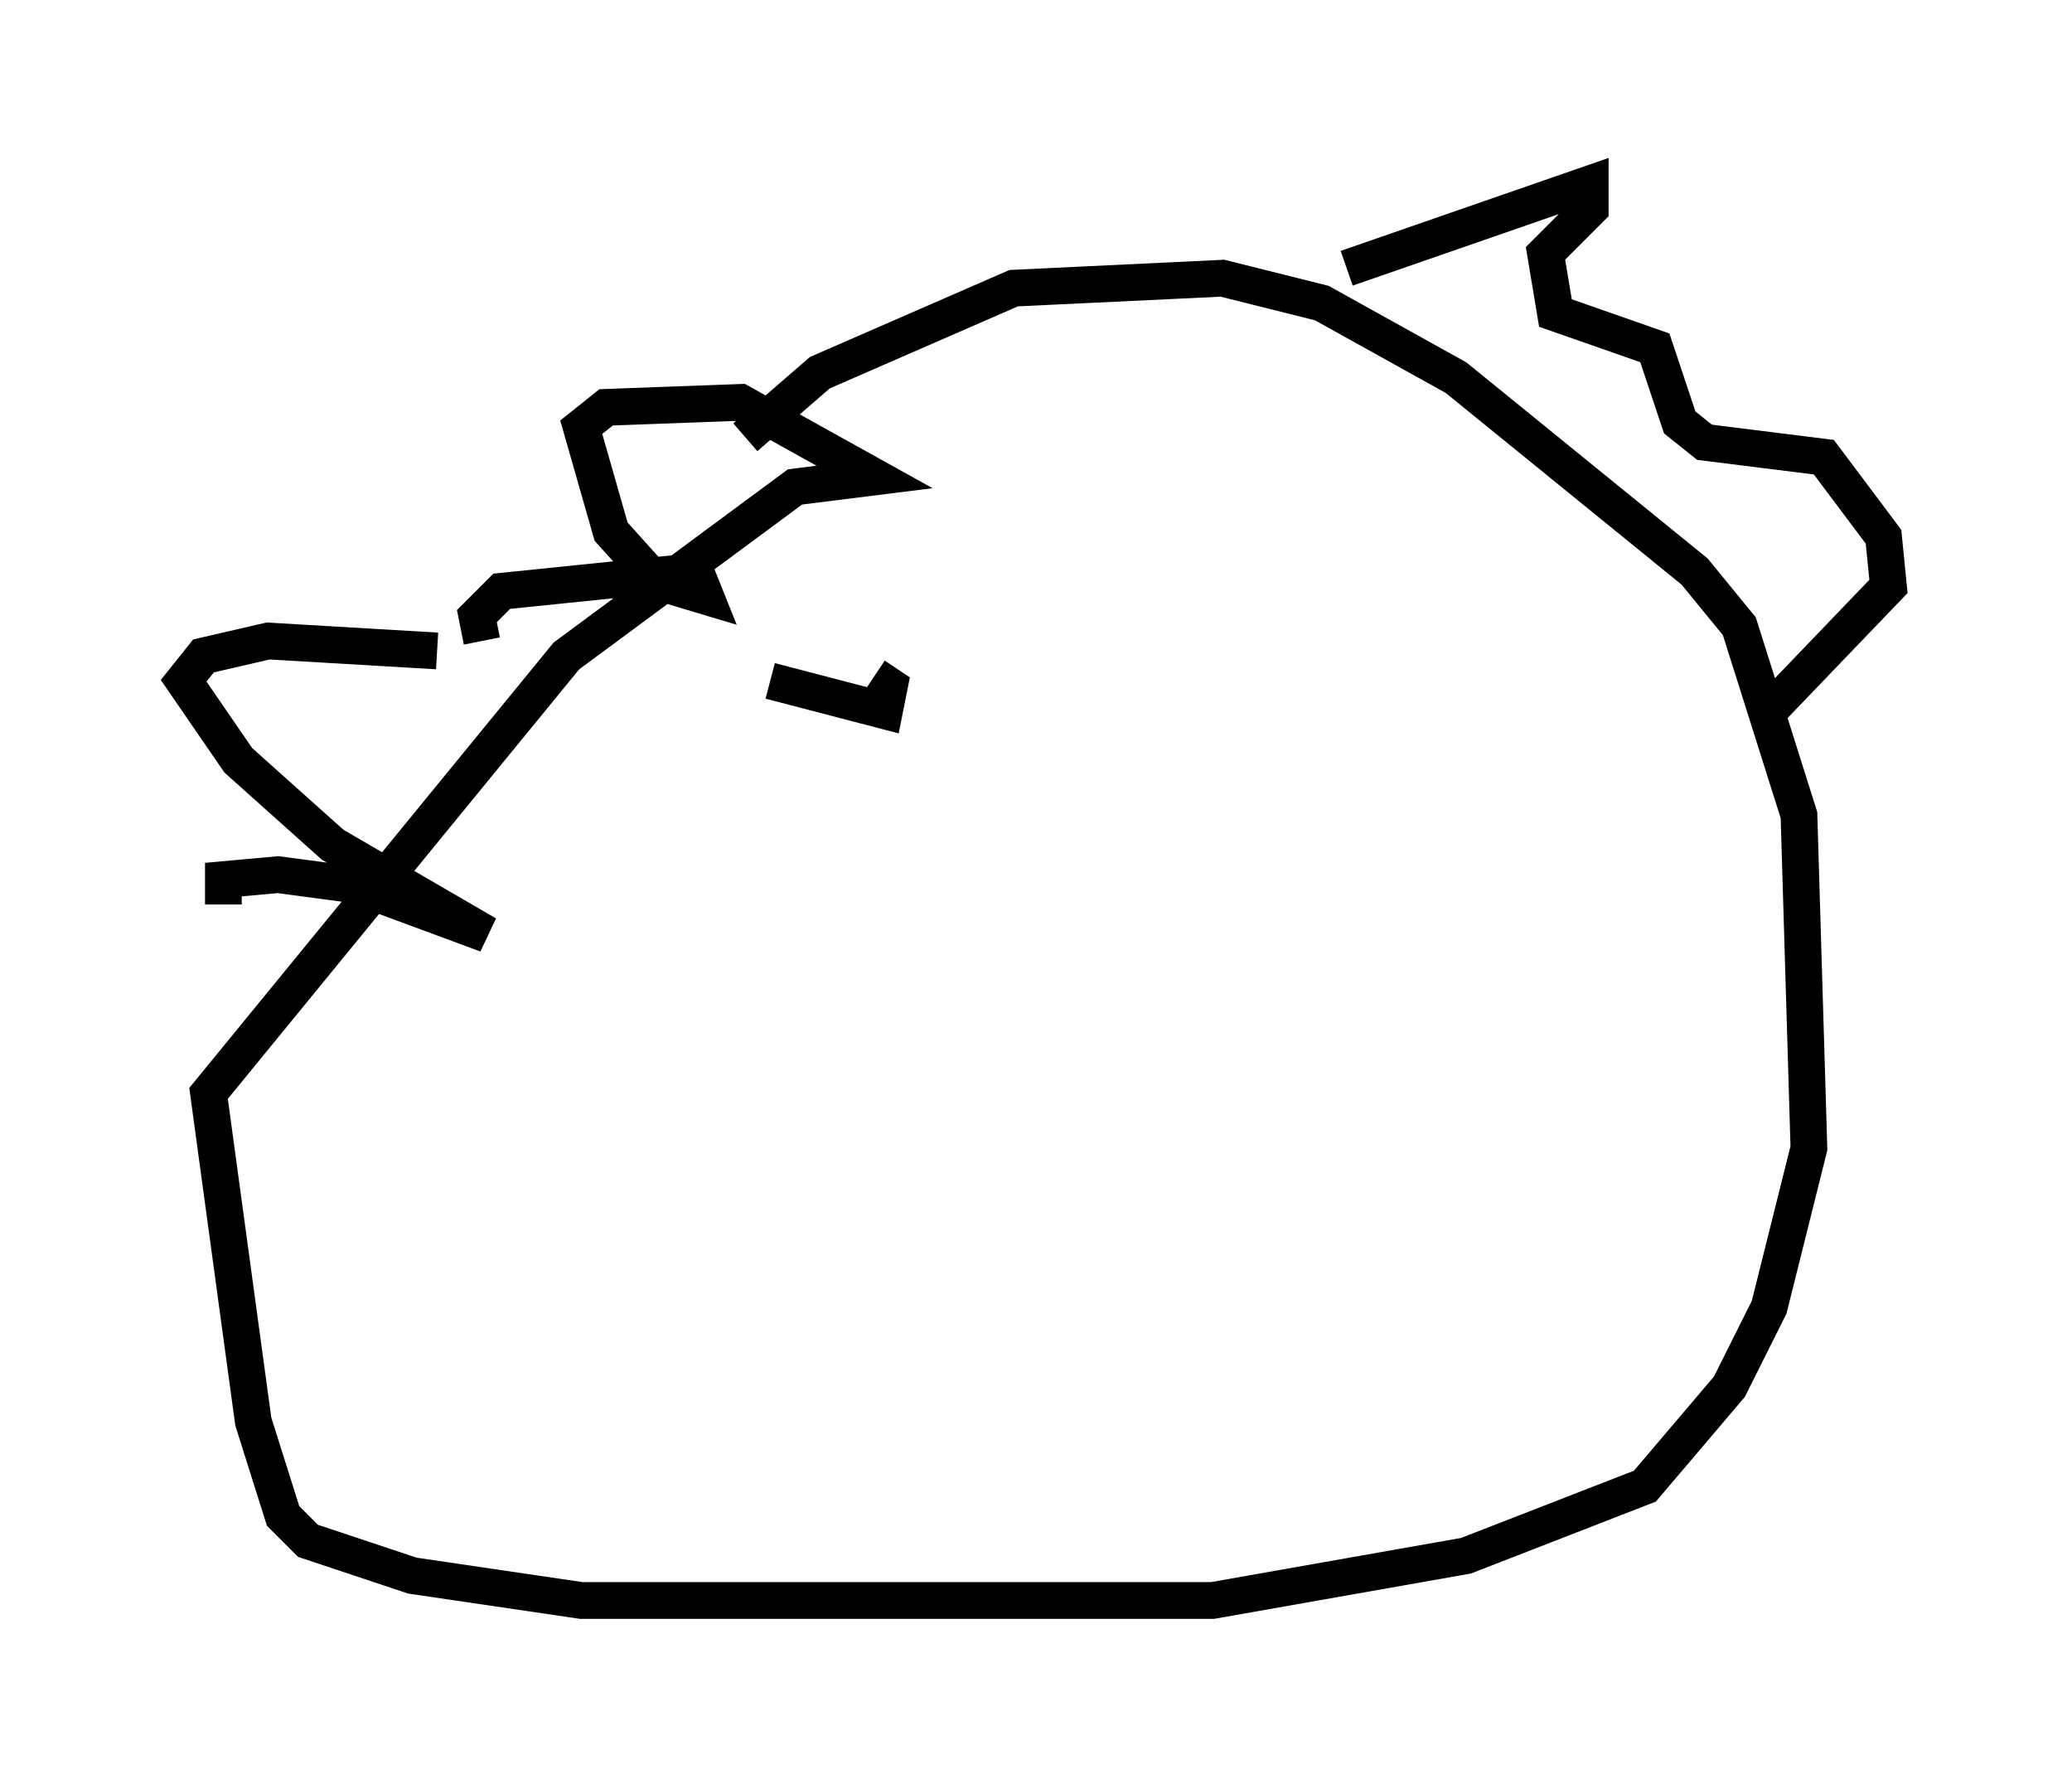 <?xml version="1.0" encoding="utf-8" ?>
<svg baseProfile="full" height="48.565" version="1.1" width="56.414" xmlns="http://www.w3.org/2000/svg" xmlns:ev="http://www.w3.org/2001/xml-events" xmlns:xlink="http://www.w3.org/1999/xlink"><defs /><rect fill="white" height="48.565" width="56.414" x="0" y="0" /><path d="M6.759, 25.297 m-0.677, -0.677 l0.0, -0.677 1.488, -0.135 l2.03, 0.271 3.654, 1.353 l-4.195, -2.436 -2.571, -2.3 l-1.488, -2.165 0.541, -0.677 l1.759, -0.406 4.601, 0.271 m1.218, -0.271 l0.0, 0.0 m0.0, 0.0 l-0.135, -0.677 0.677, -0.677 l5.277, -0.541 0.271, 0.677 l-1.353, -0.406 -1.218, -1.353 l-0.812, -2.842 0.677, -0.541 l3.654, -0.135 3.654, 2.03 l-2.165, 0.271 -6.225, 4.601 l-9.743, 11.908 1.218, 8.931 l0.812, 2.571 0.677, 0.677 l2.842, 0.947 4.601, 0.677 l17.185, 0.0 6.901, -1.218 l4.871, -1.894 2.3, -2.706 l1.083, -2.165 1.083, -4.33 l-0.271, -9.066 -1.624, -5.142 l-1.218, -1.488 -6.495, -5.277 l-3.654, -2.03 -2.706, -0.677 l-5.683, 0.271 -5.277, 2.3 l-2.03, 1.759 m16.373, -4.601 l6.631, -2.3 0.0, 0.677 l-1.218, 1.218 0.271, 1.624 l2.706, 0.947 0.677, 2.03 l0.677, 0.541 3.248, 0.406 l1.624, 2.165 0.135, 1.353 l-3.248, 3.383 m-27.199, -0.812 l3.112, 0.812 0.135, -0.677 l-0.406, -0.271 m0.0, -0.135 l0.0, 0.0 " fill="none" stroke="black" stroke-width="1" /></svg>